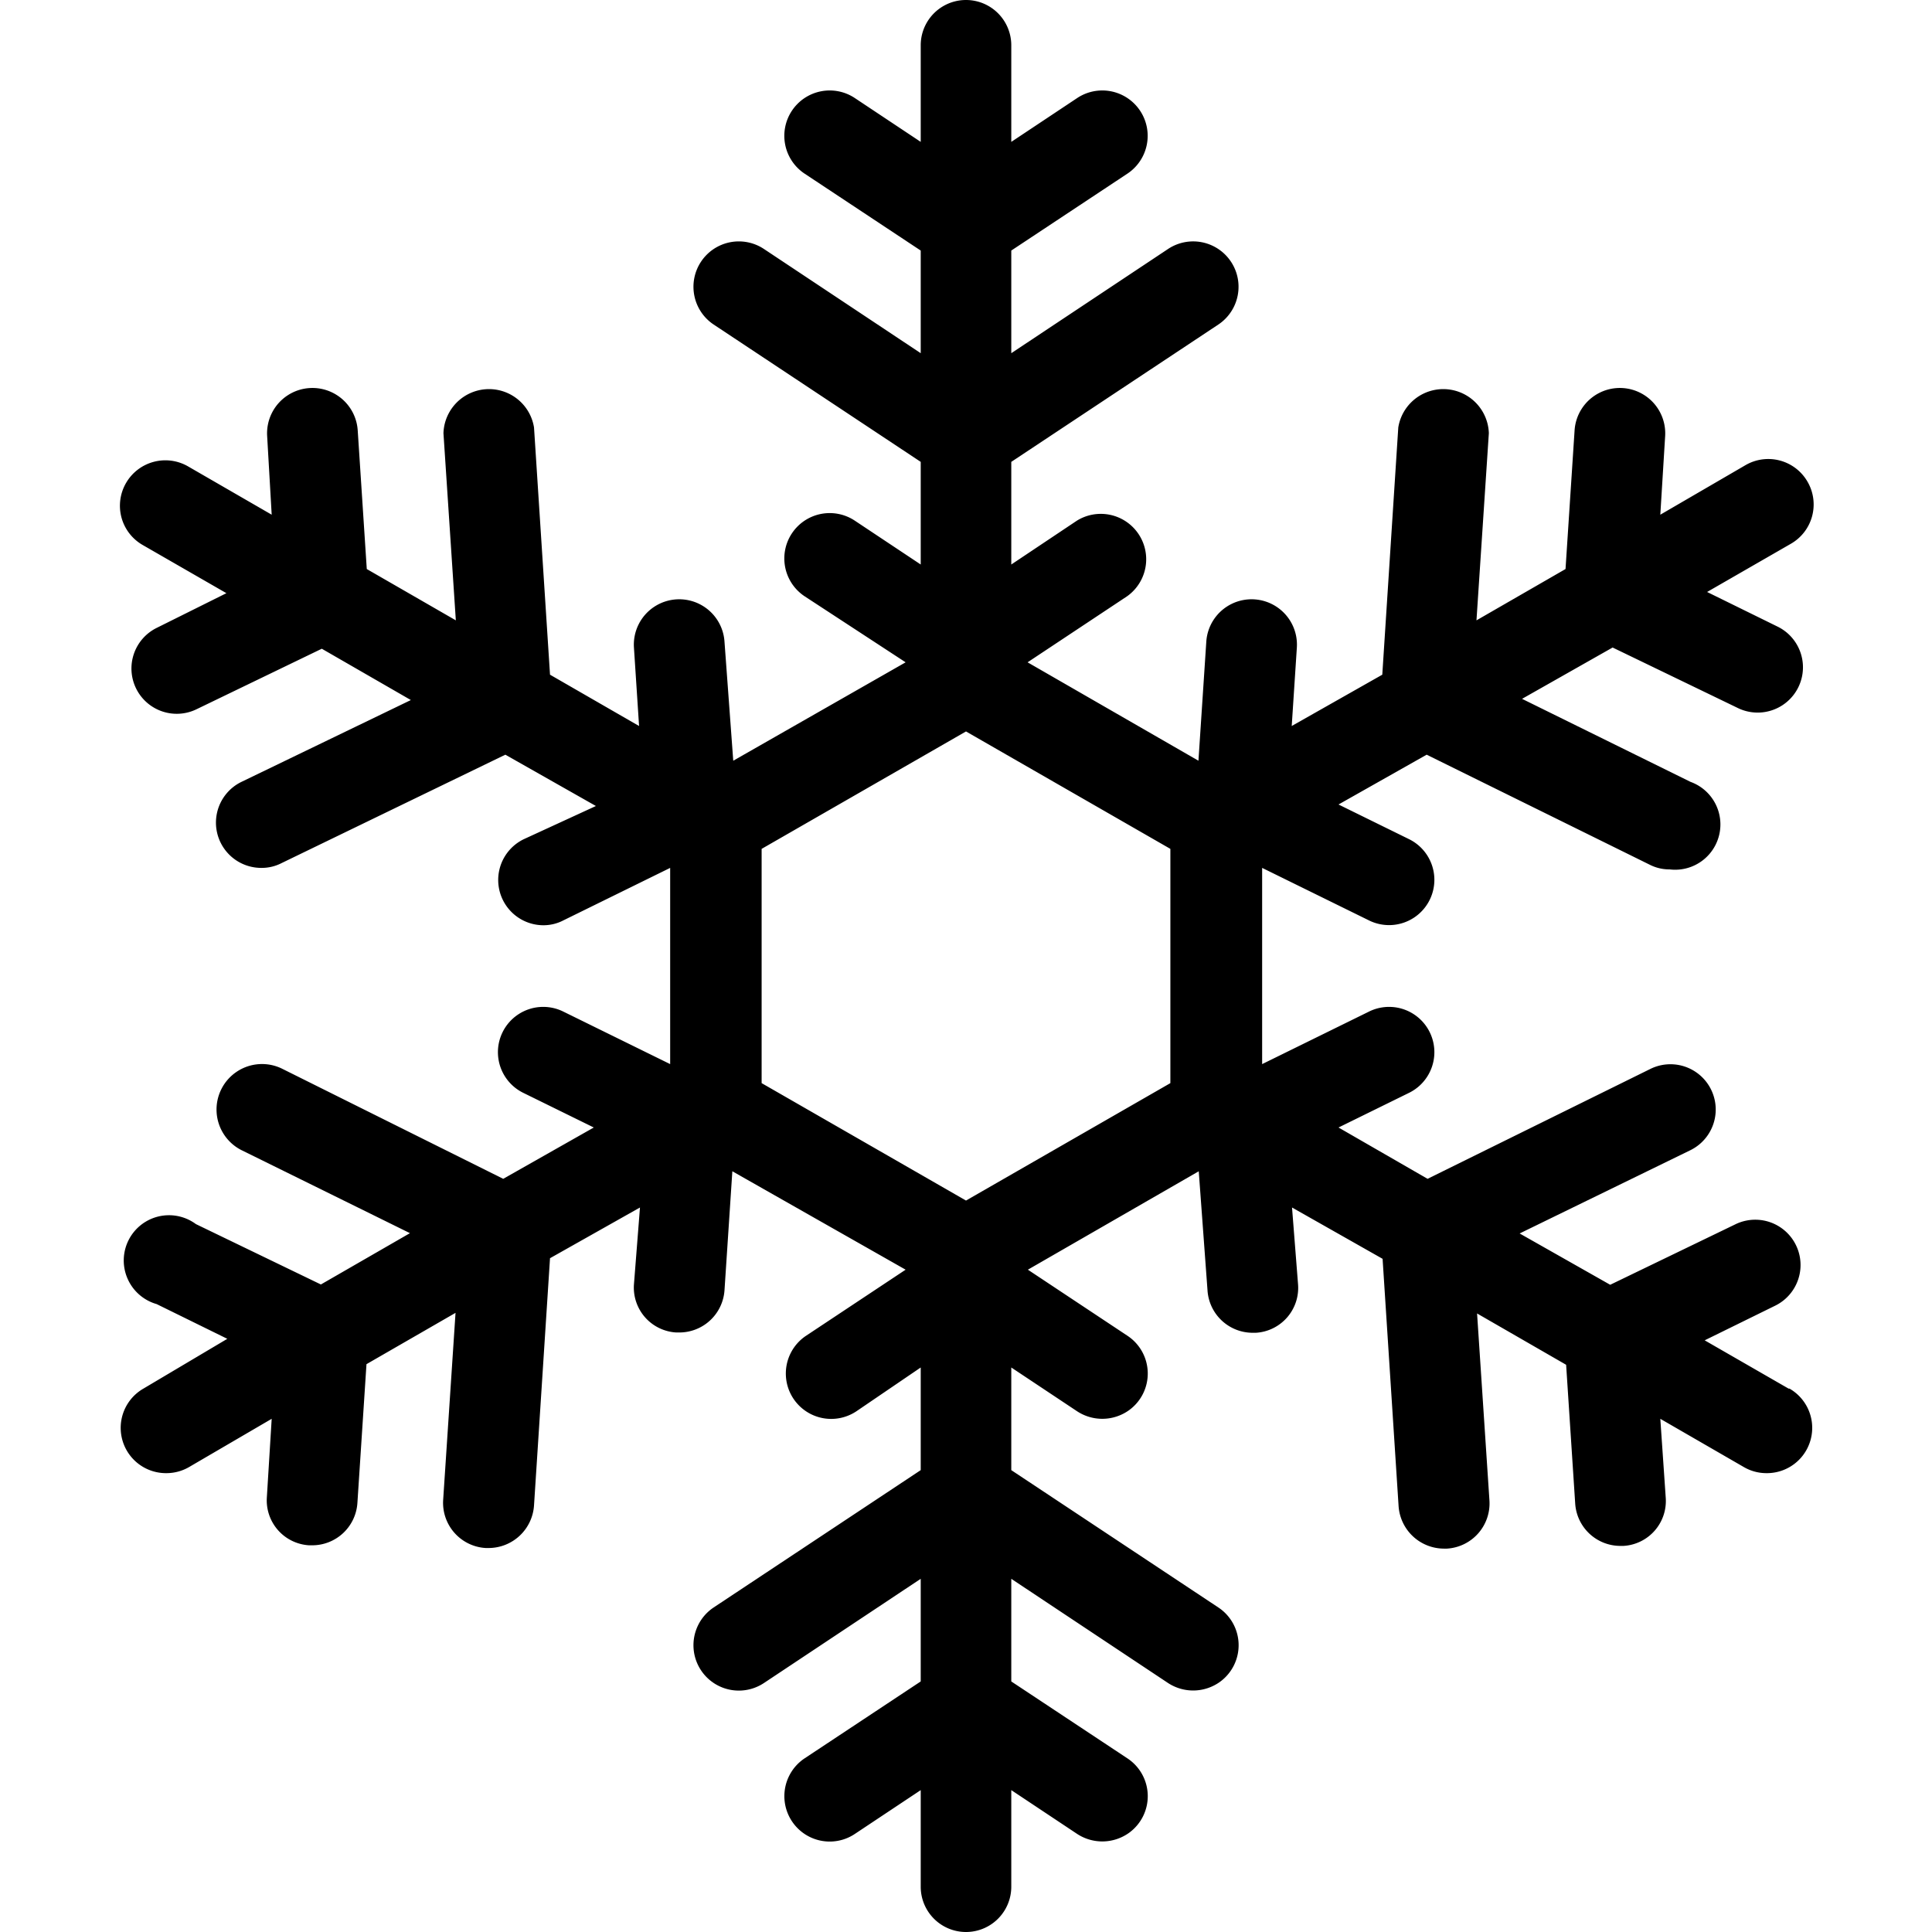 <svg xmlns="http://www.w3.org/2000/svg" width="64" height="64" fill="none" viewBox="0 0 64 64"><path fill="currentColor" d="m59.25 46-2.78-1.6 2.34-1.15a1.5 1.5 0 1 0-1.33-2.69l-4.14 2-3-1.7L56 38.1a1.5 1.5 0 0 0-1.33-2.69l-7.38 3.64-2.95-1.7 2.34-1.15a1.5 1.5 0 1 0-1.33-2.69l-3.54 1.74v-6.5l3.54 1.74a1.5 1.5 0 1 0 1.33-2.69l-2.34-1.15L47.26 25l7.38 3.64c.207.107.437.162.67.16a1.5 1.5 0 0 0 .69-2.9l-5.58-2.75 3-1.7 4.14 2a1.5 1.5 0 1 0 1.33-2.69l-2.34-1.15 2.78-1.6a1.5 1.5 0 0 0 .545-2.055 1.5 1.5 0 0 0-2.055-.545L55 17.05l.16-2.6a1.503 1.503 0 0 0-3-.19l-.3 4.59-2.95 1.7.41-6.2a1.51 1.51 0 0 0-3-.19l-.53 8.19-3 1.7.17-2.6a1.503 1.503 0 0 0-3-.19l-.26 3.94-5.66-3.26 3.3-2.19a1.504 1.504 0 0 0-1.67-2.5L33.5 18.7v-3.4l6.86-4.55a1.503 1.503 0 0 0-1.67-2.5L33.5 11.7V8.3l3.85-2.55a1.503 1.503 0 1 0-1.67-2.5L33.5 4.7V1.5a1.5 1.5 0 1 0-3 0v3.2l-2.18-1.45a1.503 1.503 0 1 0-1.67 2.5L30.5 8.3v3.4l-5.19-3.45a1.503 1.503 0 1 0-1.67 2.5l6.86 4.55v3.4l-2.18-1.45a1.502 1.502 0 1 0-1.67 2.5L30 21.94l-5.71 3.26-.29-3.94a1.503 1.503 0 0 0-3 .19l.17 2.6-2.95-1.7-.53-8.19a1.51 1.51 0 0 0-3 .19l.41 6.2-2.95-1.7-.3-4.59a1.503 1.503 0 0 0-3 .19l.15 2.6-2.77-1.6a1.505 1.505 0 0 0-2.208 1.685 1.5 1.5 0 0 0 .698.915l2.78 1.6-2.31 1.15a1.5 1.5 0 1 0 1.33 2.69l4.14-2 2.95 1.7L8 25.9a1.5 1.5 0 0 0 .66 2.85c.233.002.463-.053.67-.16L16.74 25l3 1.7-2.39 1.1a1.5 1.5 0 0 0 .65 2.85c.23 0 .456-.054.66-.16l3.54-1.74v6.5l-3.54-1.74a1.5 1.5 0 1 0-1.33 2.69l2.34 1.15-3 1.7-7.31-3.64A1.507 1.507 0 0 0 8 38.1l5.58 2.75-2.95 1.7-4.14-2a1.499 1.499 0 0 0-2.26 1.817 1.5 1.5 0 0 0 .96.833l2.34 1.15L4.75 46a1.5 1.5 0 0 0 .76 2.8 1.5 1.5 0 0 0 .75-.2L9 47l-.16 2.6a1.49 1.49 0 0 0 1.4 1.59h.1a1.5 1.5 0 0 0 1.5-1.41l.3-4.59 2.95-1.7-.41 6.2a1.5 1.5 0 0 0 1.41 1.59h.1a1.51 1.51 0 0 0 1.5-1.41l.53-8.19L21.2 40l-.2 2.55a1.49 1.49 0 0 0 1.4 1.59h.1a1.5 1.5 0 0 0 1.5-1.4l.26-3.94L30 42.06l-3.3 2.19a1.503 1.503 0 0 0 1.67 2.5l2.13-1.45v3.4l-6.86 4.55a1.503 1.503 0 0 0 1.67 2.5l5.19-3.45v3.4l-3.85 2.55a1.505 1.505 0 0 0 0 2.5 1.5 1.5 0 0 0 1.67 0l2.18-1.45v3.2a1.5 1.5 0 0 0 3 0v-3.2l2.18 1.45a1.52 1.52 0 0 0 1.729-.041 1.5 1.5 0 0 0-.059-2.459L33.5 55.7v-3.4l5.19 3.45a1.52 1.52 0 0 0 1.729-.041 1.5 1.5 0 0 0-.059-2.459L33.5 48.7v-3.4l2.18 1.45a1.52 1.52 0 0 0 1.729-.041 1.5 1.5 0 0 0-.059-2.459l-3.3-2.19 5.66-3.26.29 3.94a1.5 1.5 0 0 0 1.5 1.41h.1a1.49 1.49 0 0 0 1.4-1.6L42.8 40l3 1.7.53 8.19a1.51 1.51 0 0 0 1.5 1.41h.1a1.5 1.5 0 0 0 1.41-1.59l-.41-6.2 2.95 1.7.3 4.59a1.5 1.5 0 0 0 1.5 1.41h.1a1.49 1.49 0 0 0 1.4-1.59L55 47l2.77 1.6c.228.132.487.201.75.2a1.5 1.5 0 0 0 .76-2.8zM32 39.77l-6.77-3.89v-7.76L32 24.23l6.77 3.89v7.76z"/></svg>